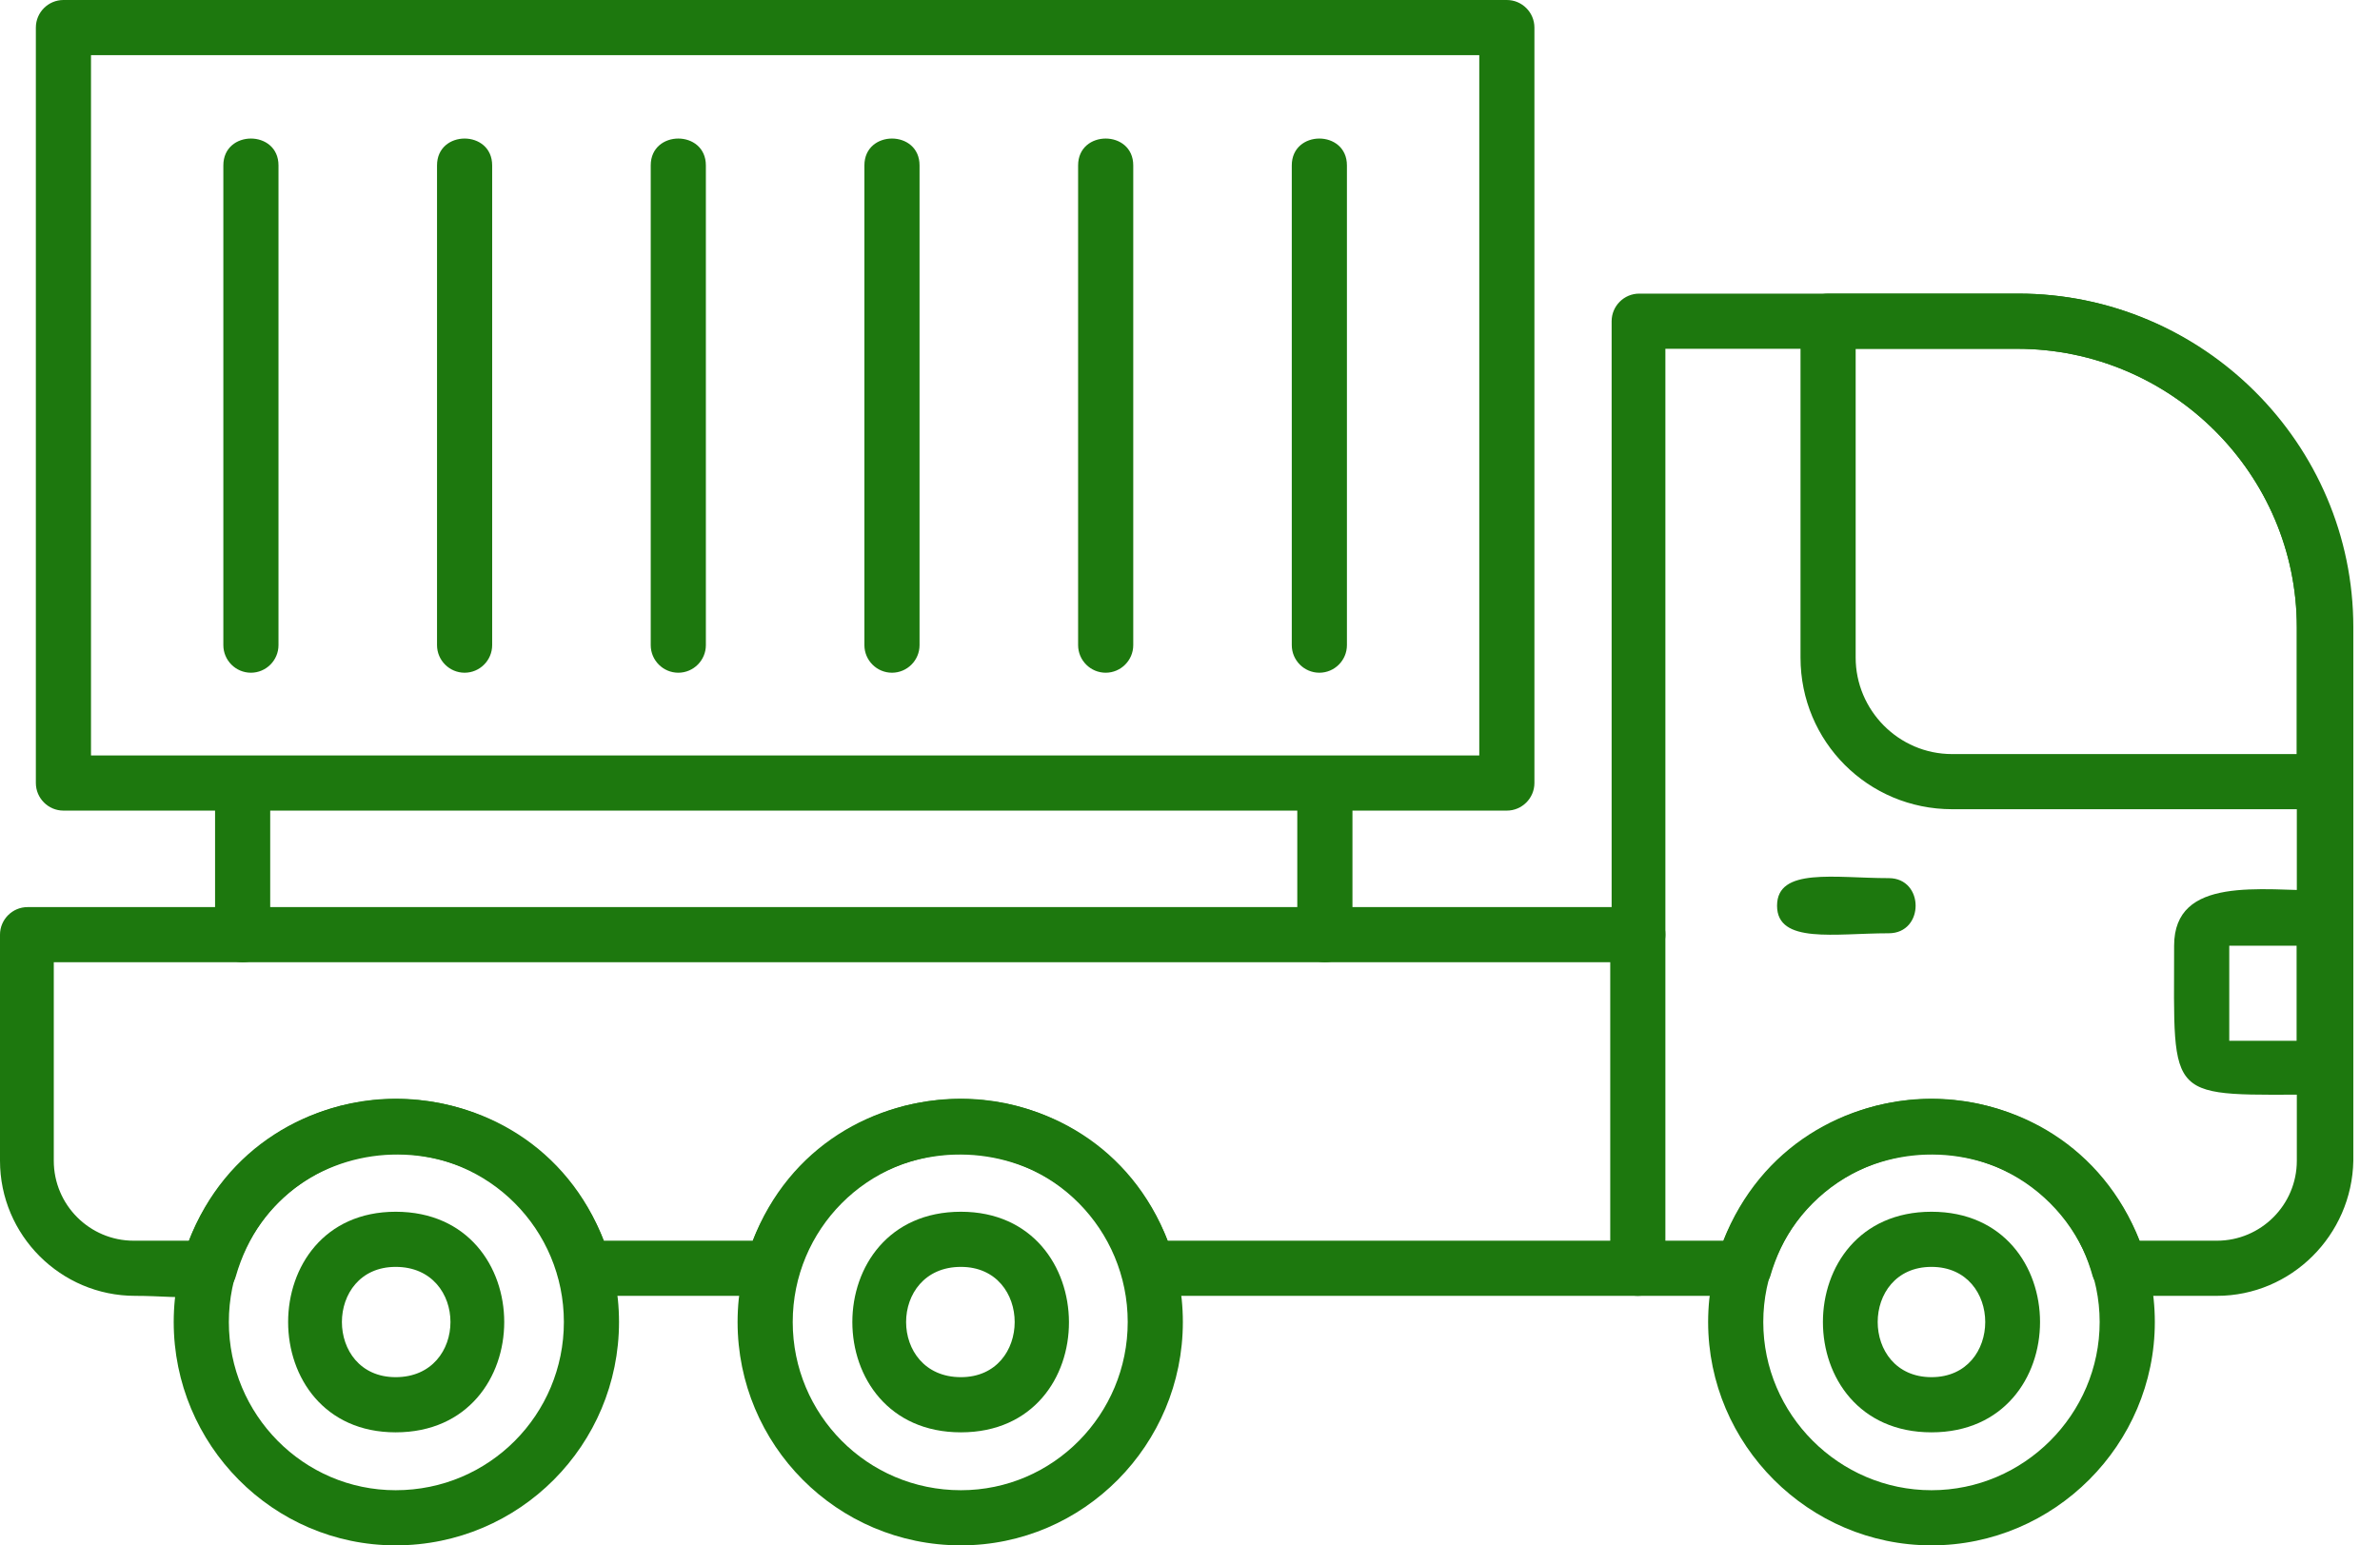 <svg width="77" height="50" viewBox="0 0 77 50" fill="none" xmlns="http://www.w3.org/2000/svg">
<path fill-rule="evenodd" clip-rule="evenodd" d="M48.751 26.227H2.052C1.561 26.227 1.16 25.825 1.16 25.334V0.892C1.16 0.401 1.561 0 2.052 0H48.751C49.242 0 49.643 0.401 49.643 0.892V25.334C49.643 25.825 49.242 26.227 48.751 26.227ZM2.944 24.442H47.859V1.784H2.944V24.442Z" fill="#1D780E"/>
<path fill-rule="evenodd" clip-rule="evenodd" d="M8.118 21.766C7.627 21.766 7.226 21.365 7.226 20.874V5.352C7.226 4.193 9.01 4.193 9.01 5.352V20.874C9.01 21.365 8.608 21.766 8.118 21.766Z" fill="#1D780E"/>
<path fill-rule="evenodd" clip-rule="evenodd" d="M15.031 21.766C14.541 21.766 14.139 21.365 14.139 20.874V5.352C14.139 4.193 15.923 4.193 15.923 5.352V20.874C15.923 21.365 15.522 21.766 15.031 21.766Z" fill="#1D780E"/>
<path fill-rule="evenodd" clip-rule="evenodd" d="M21.945 21.766C21.454 21.766 21.053 21.365 21.053 20.874V5.352C21.053 4.193 22.837 4.193 22.837 5.352V20.874C22.837 21.365 22.435 21.766 21.945 21.766Z" fill="#1D780E"/>
<path fill-rule="evenodd" clip-rule="evenodd" d="M28.858 21.766C28.367 21.766 27.966 21.365 27.966 20.874V5.352C27.966 4.193 29.75 4.193 29.75 5.352V20.874C29.75 21.365 29.349 21.766 28.858 21.766Z" fill="#1D780E"/>
<path fill-rule="evenodd" clip-rule="evenodd" d="M35.772 21.766C35.281 21.766 34.88 21.365 34.88 20.874V5.352C34.88 4.193 36.664 4.193 36.664 5.352V20.874C36.664 21.365 36.262 21.766 35.772 21.766Z" fill="#1D780E"/>
<path fill-rule="evenodd" clip-rule="evenodd" d="M42.685 21.766C42.194 21.766 41.793 21.365 41.793 20.874V5.352C41.793 4.193 43.577 4.193 43.577 5.352V20.874C43.577 21.365 43.176 21.766 42.685 21.766Z" fill="#1D780E"/>
<path fill-rule="evenodd" clip-rule="evenodd" d="M71.722 41.927H68.555C68.153 41.927 67.841 41.659 67.707 41.302C66.28 36.084 58.787 35.995 57.27 41.302C57.136 41.659 56.78 41.927 56.423 41.927H37.154C36.753 41.927 36.396 41.659 36.307 41.302C34.835 36.084 27.342 35.995 25.825 41.302C25.736 41.659 25.379 41.927 24.978 41.927H18.912C18.51 41.927 18.153 41.659 18.064 41.302C16.637 36.084 9.144 35.995 7.627 41.302C7.359 42.239 5.932 41.927 4.371 41.927C1.963 41.927 0 39.964 0 37.556V30.241C0 29.75 0.401 29.349 0.892 29.349H52.141V10.393C52.141 9.902 52.542 9.5 53.033 9.5H65.299C71.276 9.5 76.137 14.362 76.137 20.294V37.556C76.093 39.964 74.13 41.927 71.722 41.927ZM69.224 40.143H71.722C73.149 40.143 74.309 38.983 74.309 37.556V20.294C74.309 15.343 70.25 11.285 65.254 11.285H53.88V30.241C53.88 30.732 53.479 31.133 52.988 31.133H1.74V37.556C1.74 38.983 2.899 40.143 4.326 40.143H6.111C8.475 34.032 17.172 34.032 19.536 40.143H24.353C26.717 34.032 35.415 34.032 37.779 40.143H55.754C58.162 34.032 66.815 34.032 69.224 40.143Z" fill="#1D780E"/>
<path fill-rule="evenodd" clip-rule="evenodd" d="M75.201 26.182H63.158C60.437 26.182 58.252 23.996 58.252 21.276V10.393C58.252 9.902 58.653 9.5 59.144 9.5H65.299C71.231 9.5 76.093 14.362 76.093 20.294V25.29C76.093 25.781 75.691 26.182 75.201 26.182ZM60.036 11.285V21.276C60.036 22.971 61.418 24.398 63.158 24.398H74.309V20.294C74.309 15.343 70.25 11.285 65.254 11.285H60.036Z" fill="#1D780E"/>
<path fill-rule="evenodd" clip-rule="evenodd" d="M31.088 50C27.074 50 23.863 46.744 23.863 42.774C23.863 38.805 27.074 35.549 31.088 35.549C35.058 35.549 38.269 38.805 38.269 42.774C38.269 46.744 35.058 50 31.088 50ZM31.088 37.333C28.055 37.333 25.647 39.786 25.647 42.774C25.647 45.763 28.055 48.216 31.088 48.216C34.077 48.216 36.485 45.763 36.485 42.774C36.485 39.786 34.077 37.333 31.088 37.333Z" fill="#1D780E"/>
<path fill-rule="evenodd" clip-rule="evenodd" d="M12.801 50C8.831 50 5.62 46.744 5.62 42.774C5.62 38.805 8.831 35.549 12.801 35.549C16.815 35.549 20.027 38.805 20.027 42.774C20.027 46.744 16.815 50 12.801 50ZM12.801 37.333C9.813 37.333 7.404 39.786 7.404 42.774C7.404 45.763 9.813 48.216 12.801 48.216C15.834 48.216 18.243 45.763 18.243 42.774C18.243 39.786 15.834 37.333 12.801 37.333Z" fill="#1D780E"/>
<path fill-rule="evenodd" clip-rule="evenodd" d="M62.489 50C58.519 50 55.263 46.744 55.263 42.774C55.263 38.805 58.519 35.549 62.489 35.549C66.459 35.549 69.715 38.805 69.715 42.774C69.715 46.744 66.459 50 62.489 50ZM62.489 37.333C59.5 37.333 57.047 39.786 57.047 42.774C57.047 45.763 59.5 48.216 62.489 48.216C65.477 48.216 67.93 45.763 67.93 42.774C67.93 39.786 65.477 37.333 62.489 37.333Z" fill="#1D780E"/>
<path fill-rule="evenodd" clip-rule="evenodd" d="M12.801 46.343C8.162 46.343 8.162 39.206 12.801 39.206C17.484 39.206 17.484 46.343 12.801 46.343ZM12.801 40.99C10.482 40.99 10.482 44.558 12.801 44.558C15.165 44.558 15.165 40.99 12.801 40.99Z" fill="#1D780E"/>
<path fill-rule="evenodd" clip-rule="evenodd" d="M31.088 46.343C26.405 46.343 26.405 39.206 31.088 39.206C35.727 39.206 35.772 46.343 31.088 46.343ZM31.088 40.99C28.724 40.99 28.724 44.558 31.088 44.558C33.408 44.558 33.408 40.99 31.088 40.99Z" fill="#1D780E"/>
<path fill-rule="evenodd" clip-rule="evenodd" d="M62.489 46.343C57.806 46.343 57.806 39.206 62.489 39.206C67.172 39.206 67.172 46.343 62.489 46.343ZM62.489 40.99C60.169 40.99 60.169 44.558 62.489 44.558C64.808 44.558 64.808 40.99 62.489 40.99Z" fill="#1D780E"/>
<path fill-rule="evenodd" clip-rule="evenodd" d="M52.988 41.927C52.498 41.927 52.096 41.525 52.096 41.035V30.241C52.096 29.081 53.88 29.081 53.88 30.241V41.035C53.88 41.525 53.479 41.927 52.988 41.927Z" fill="#1D780E"/>
<path fill-rule="evenodd" clip-rule="evenodd" d="M61.106 30.196C59.367 30.196 57.493 30.553 57.493 29.304C57.493 28.055 59.367 28.412 61.106 28.412C62.266 28.412 62.266 30.196 61.106 30.196Z" fill="#1D780E"/>
<path fill-rule="evenodd" clip-rule="evenodd" d="M75.201 35.415C70.027 35.415 70.339 35.772 70.339 30.598C70.339 28.323 73.149 28.814 75.201 28.814C75.691 28.814 76.093 29.215 76.093 29.706V34.523C76.093 35.013 75.691 35.415 75.201 35.415ZM72.123 30.598V33.675H74.309V30.598H72.123Z" fill="#1D780E"/>
<path fill-rule="evenodd" clip-rule="evenodd" d="M42.864 31.133C42.373 31.133 41.971 30.732 41.971 30.241V25.334C41.971 24.175 43.756 24.175 43.756 25.334V30.241C43.756 30.732 43.354 31.133 42.864 31.133ZM7.85 31.133C7.359 31.133 6.958 30.732 6.958 30.241V25.334C6.958 24.175 8.742 24.175 8.742 25.334V30.241C8.742 30.732 8.341 31.133 7.85 31.133Z" fill="#1D780E"/>
</svg>
